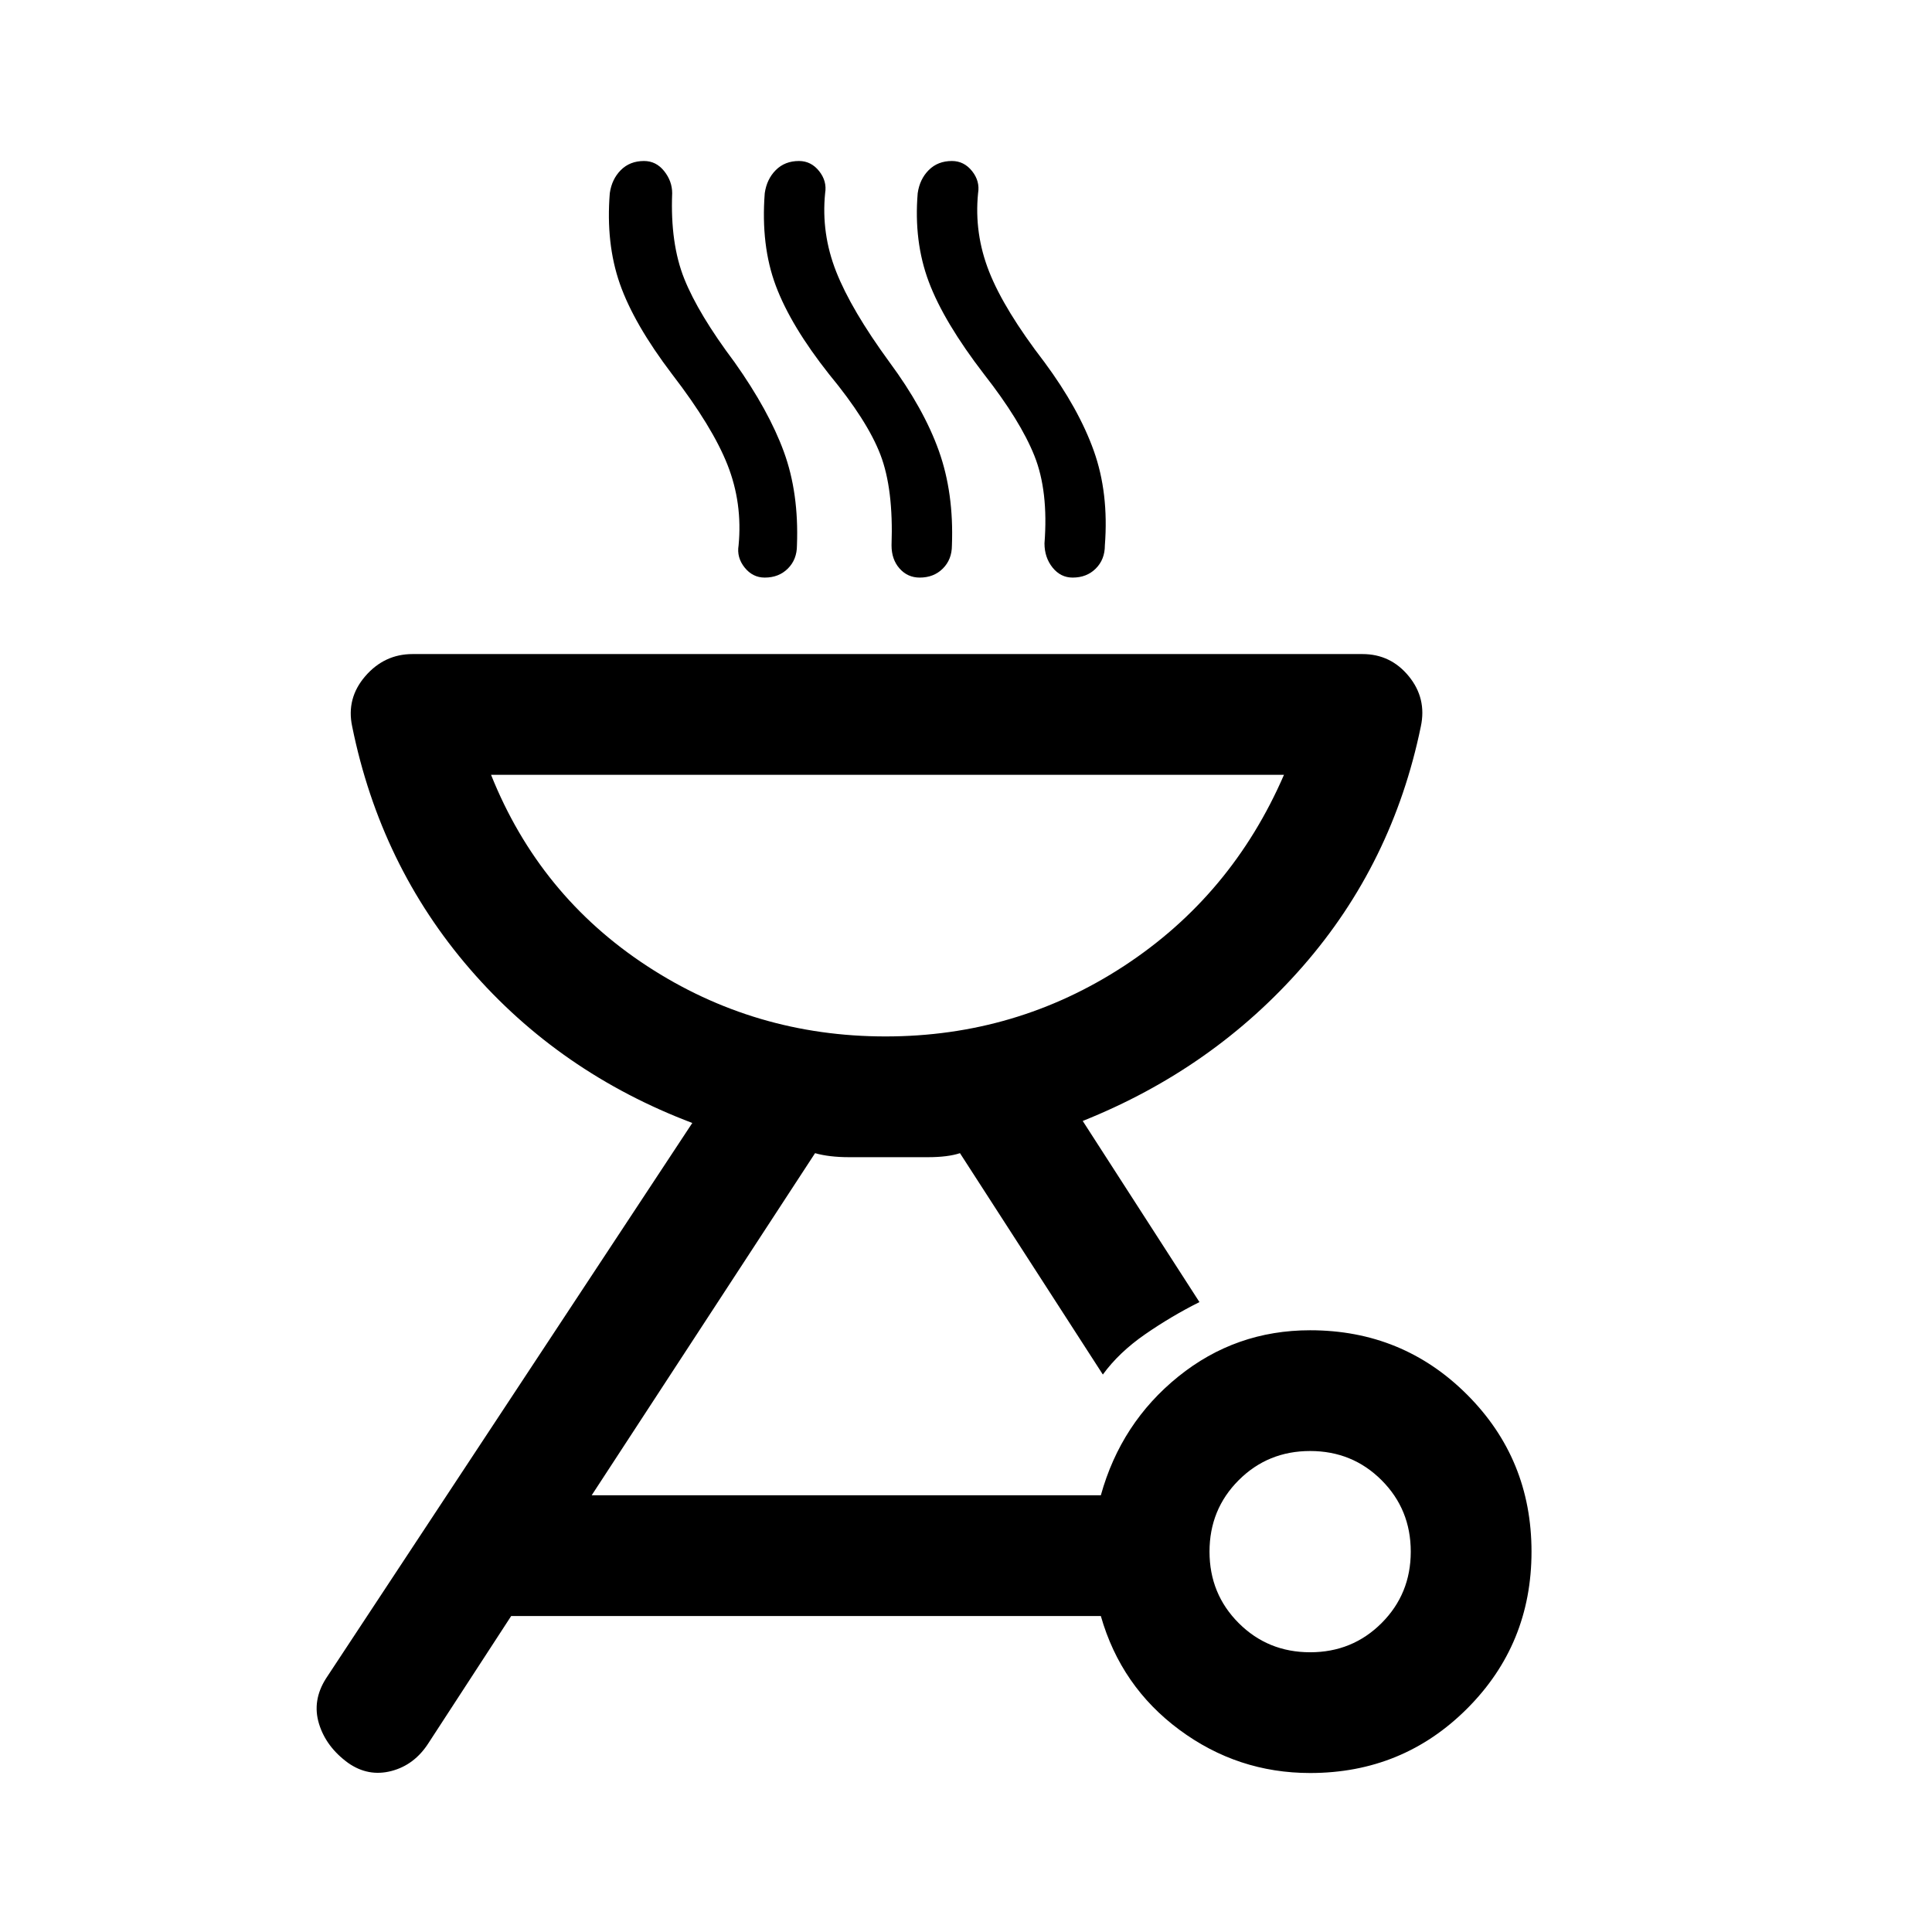 <svg xmlns="http://www.w3.org/2000/svg" height="48" viewBox="0 -960 960 960" width="48"><path d="M651-299q46 0 78 32t32 78q0 46-32 78t-78 32q-36 0-65-21.5T547-157H254l-41 63q-7 11-18.5 14T173-84q-11-8-14.5-19.5T162-126l182-276q-66-25-110.5-76.5T175-599q-3-14 6.5-25t23.5-11h472q14 0 23 11t6 25q-14 68-58.5 119T538-403l58 90q-14 7-27 16t-21 20l-71-110q-6 2-16 2h-39q-10 0-17-2L294-217h253q10-36 38.5-59t65.5-23Zm0 160q21 0 35.5-14.5T701-189q0-21-14.5-35.5T651-239q-21 0-35.5 14.5T601-189q0 21 14.5 35.5T651-139ZM440-445q65 0 118.5-35t79.5-95H244q24 60 77.5 95T440-445ZM334-774q-19-25-26-45t-5-45q1-7 5.5-11.5T320-880q6 0 10 5t4 11q-1 25 6 42.5t25 41.5q17 24 24.5 44.5T396-689q0 7-4.5 11.5T380-673q-6 0-10-5t-3-11q2-21-5.5-40T334-774Zm78 0q-19-24-26.5-44t-5.5-46q1-7 5.5-11.5T397-880q6 0 10 5t3 11q-2 20 5.5 39t26.5 45q17 23 24.5 44t6.5 47q0 7-4.5 11.5T457-673q-6 0-10-4.5t-4-11.5q1-28-5.5-45T412-774Zm77 0q-20-26-27.5-46t-5.5-44q1-7 5.5-11.5T473-880q6 0 10 5t3 11q-2 20 5.5 39t27.5 45q17 23 24.5 44t5.5 47q0 7-4.5 11.5T533-673q-6 0-10-5t-4-12q2-26-5-43.5T489-774Zm-49 329Z"/></svg>